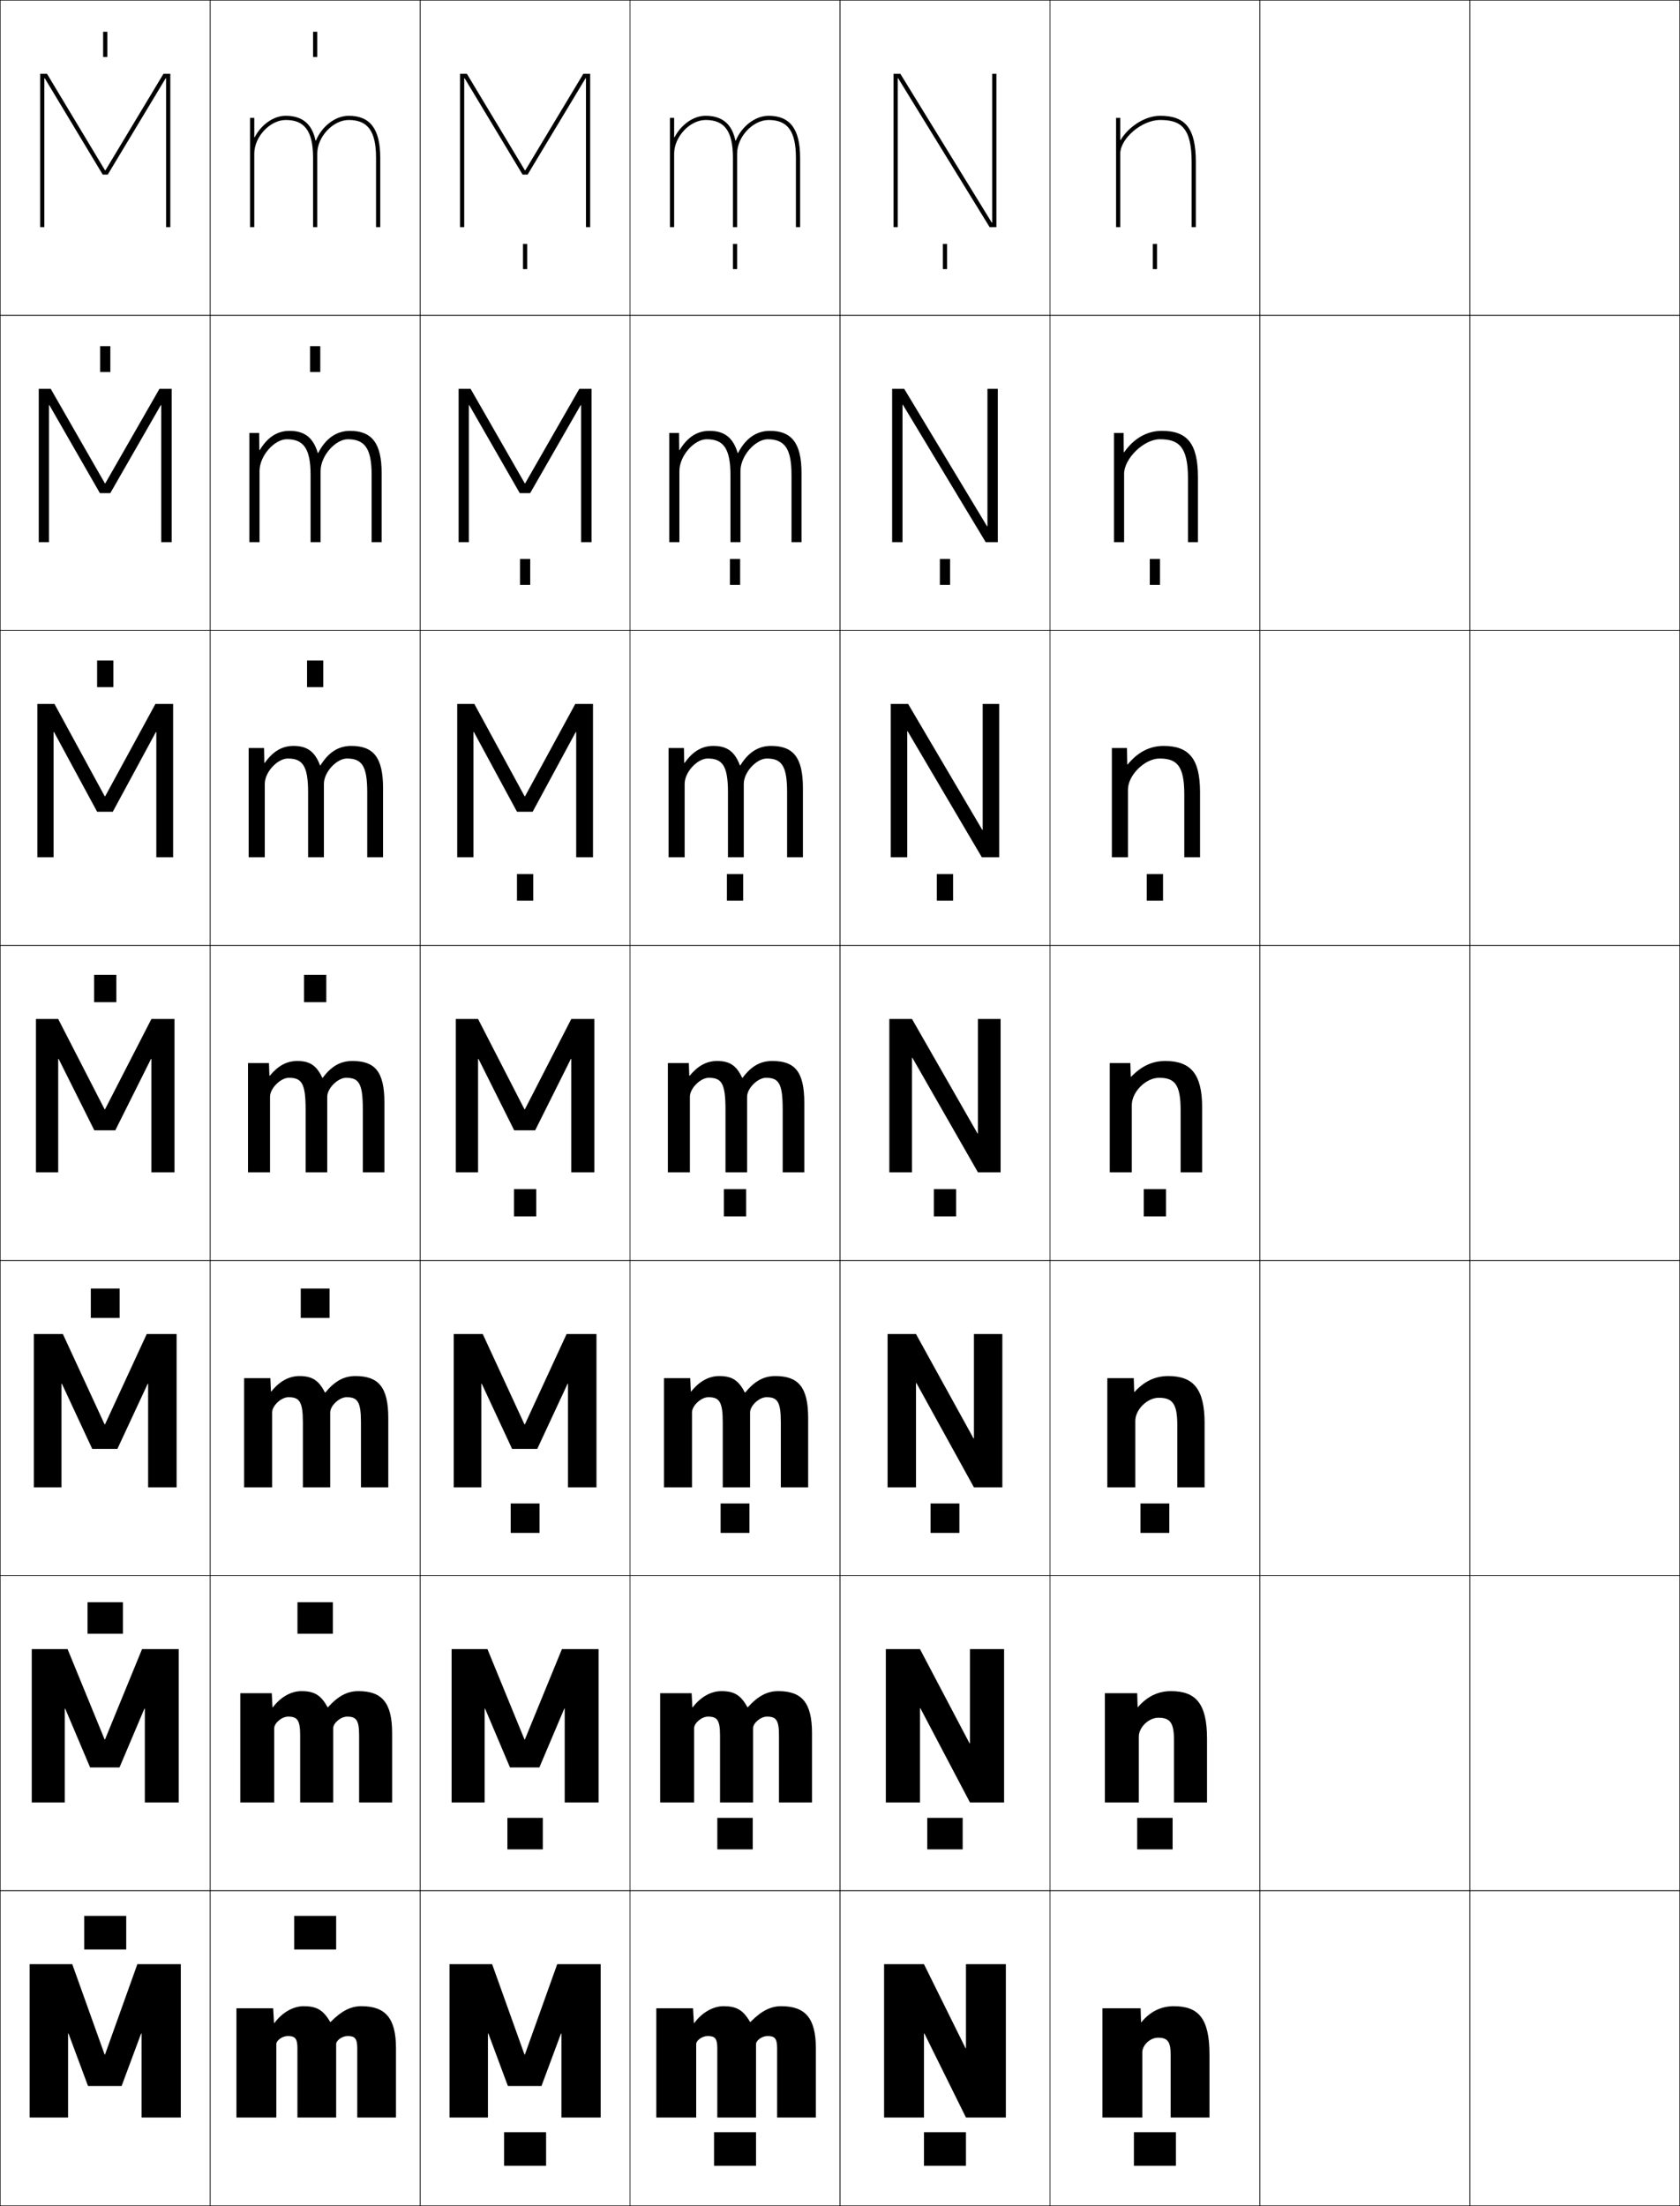 <?xml version="1.0" encoding="utf-8"?>
<!-- Generator: Adobe Illustrator 11 Build 225, SVG Export Plug-In . SVG Version: 6.0.0 Build 78)  -->
<!DOCTYPE svg PUBLIC "-//W3C//DTD SVG 1.0//EN"    "http://www.w3.org/TR/2001/REC-SVG-20010904/DTD/svg10.dtd">
<svg  xmlns="http://www.w3.org/2000/svg" xmlns:xlink="http://www.w3.org/1999/xlink" xmlns:a="http://ns.adobe.com/AdobeSVGViewerExtensions/3.0/"
	 width="800.25" height="1050.25" viewBox="0 0 800.25 1050.25" overflow="visible" enable-background="new 0 0 800.25 1050.25"
	 xml:space="preserve">
		<g id="レイヤー1">
			<g>
				<rect x="0.125" y="0.125" fill="none" stroke="#000000" stroke-width="0.25" width="100" height="150"/> 
				<rect x="100.125" y="0.125" fill="none" stroke="#000000" stroke-width="0.25" width="100" height="150"/> 
				<rect x="200.125" y="0.125" fill="none" stroke="#000000" stroke-width="0.25" width="100" height="150"/> 
				<rect x="300.125" y="0.125" fill="none" stroke="#000000" stroke-width="0.25" width="100" height="150"/> 
				<rect x="400.125" y="0.125" fill="none" stroke="#000000" stroke-width="0.25" width="100" height="150"/> 
				<rect x="500.125" y="0.125" fill="none" stroke="#000000" stroke-width="0.25" width="100" height="150"/> 
				<rect x="600.125" y="0.125" fill="none" stroke="#000000" stroke-width="0.25" width="100" height="150"/> 
				<rect x="0.125" y="150.125" fill="none" stroke="#000000" stroke-width="0.25" width="100" height="150"/> 
				<rect x="100.125" y="150.125" fill="none" stroke="#000000" stroke-width="0.25" width="100" height="150"/> 
				<rect x="200.125" y="150.125" fill="none" stroke="#000000" stroke-width="0.25" width="100" height="150"/> 
				<rect x="300.125" y="150.125" fill="none" stroke="#000000" stroke-width="0.25" width="100" height="150"/> 
				<rect x="400.125" y="150.125" fill="none" stroke="#000000" stroke-width="0.25" width="100" height="150"/> 
				<rect x="500.125" y="150.125" fill="none" stroke="#000000" stroke-width="0.25" width="100" height="150"/> 
				<rect x="600.125" y="150.125" fill="none" stroke="#000000" stroke-width="0.25" width="100" height="150"/> 
				<rect x="0.125" y="300.125" fill="none" stroke="#000000" stroke-width="0.25" width="100" height="150"/> 
				<rect x="100.125" y="300.125" fill="none" stroke="#000000" stroke-width="0.25" width="100" height="150"/> 
				<rect x="200.125" y="300.125" fill="none" stroke="#000000" stroke-width="0.25" width="100" height="150"/> 
				<rect x="300.125" y="300.125" fill="none" stroke="#000000" stroke-width="0.25" width="100" height="150"/> 
				<rect x="400.125" y="300.125" fill="none" stroke="#000000" stroke-width="0.25" width="100" height="150"/> 
				<rect x="500.125" y="300.125" fill="none" stroke="#000000" stroke-width="0.25" width="100" height="150"/> 
				<rect x="600.125" y="300.125" fill="none" stroke="#000000" stroke-width="0.25" width="100" height="150"/> 
				<rect x="0.125" y="450.125" fill="none" stroke="#000000" stroke-width="0.25" width="100" height="150"/> 
				<rect x="100.125" y="450.125" fill="none" stroke="#000000" stroke-width="0.25" width="100" height="150"/> 
				<rect x="200.125" y="450.125" fill="none" stroke="#000000" stroke-width="0.25" width="100" height="150"/> 
				<rect x="300.125" y="450.125" fill="none" stroke="#000000" stroke-width="0.25" width="100" height="150"/> 
				<rect x="400.125" y="450.125" fill="none" stroke="#000000" stroke-width="0.25" width="100" height="150"/> 
				<rect x="500.125" y="450.125" fill="none" stroke="#000000" stroke-width="0.25" width="100" height="150"/> 
				<rect x="600.125" y="450.125" fill="none" stroke="#000000" stroke-width="0.25" width="100" height="150"/> 
				<rect x="0.125" y="600.125" fill="none" stroke="#000000" stroke-width="0.25" width="100" height="150"/> 
				<rect x="100.125" y="600.125" fill="none" stroke="#000000" stroke-width="0.25" width="100" height="150"/> 
				<rect x="200.125" y="600.125" fill="none" stroke="#000000" stroke-width="0.25" width="100" height="150"/> 
				<rect x="300.125" y="600.125" fill="none" stroke="#000000" stroke-width="0.25" width="100" height="150"/> 
				<rect x="400.125" y="600.125" fill="none" stroke="#000000" stroke-width="0.25" width="100" height="150"/> 
				<rect x="500.125" y="600.125" fill="none" stroke="#000000" stroke-width="0.25" width="100" height="150"/> 
				<rect x="600.125" y="600.125" fill="none" stroke="#000000" stroke-width="0.25" width="100" height="150"/> 
				<rect x="0.125" y="750.125" fill="none" stroke="#000000" stroke-width="0.25" width="100" height="150"/> 
				<rect x="100.125" y="750.125" fill="none" stroke="#000000" stroke-width="0.25" width="100" height="150"/> 
				<rect x="200.125" y="750.125" fill="none" stroke="#000000" stroke-width="0.25" width="100" height="150"/> 
				<rect x="300.125" y="750.125" fill="none" stroke="#000000" stroke-width="0.25" width="100" height="150"/> 
				<rect x="400.125" y="750.125" fill="none" stroke="#000000" stroke-width="0.25" width="100" height="150"/> 
				<rect x="500.125" y="750.125" fill="none" stroke="#000000" stroke-width="0.25" width="100" height="150"/> 
				<rect x="600.125" y="750.125" fill="none" stroke="#000000" stroke-width="0.25" width="100" height="150"/> 
				<rect x="0.125" y="900.125" fill="none" stroke="#000000" stroke-width="0.25" width="100" height="150"/> 
				<rect x="100.125" y="900.125" fill="none" stroke="#000000" stroke-width="0.25" width="100" height="150"/> 
				<rect x="200.125" y="900.125" fill="none" stroke="#000000" stroke-width="0.25" width="100" height="150"/> 
				<rect x="300.125" y="900.125" fill="none" stroke="#000000" stroke-width="0.25" width="100" height="150"/> 
				<rect x="400.125" y="900.125" fill="none" stroke="#000000" stroke-width="0.25" width="100" height="150"/> 
				<rect x="500.125" y="900.125" fill="none" stroke="#000000" stroke-width="0.25" width="100" height="150"/> 
				<rect x="600.125" y="900.125" fill="none" stroke="#000000" stroke-width="0.25" width="100" height="150"/> 
				<rect x="700.125" y="0.125" fill="none" stroke="#000000" stroke-width="0.25" width="100" height="150"/> 
				<rect x="700.125" y="150.125" fill="none" stroke="#000000" stroke-width="0.25" width="100" height="150"/> 
				<rect x="700.125" y="300.125" fill="none" stroke="#000000" stroke-width="0.25" width="100" height="150"/> 
				<rect x="700.125" y="450.125" fill="none" stroke="#000000" stroke-width="0.25" width="100" height="150"/> 
				<rect x="700.125" y="600.125" fill="none" stroke="#000000" stroke-width="0.25" width="100" height="150"/> 
				<rect x="700.125" y="750.125" fill="none" stroke="#000000" stroke-width="0.25" width="100" height="150"/> 
				<rect x="700.125" y="900.125" fill="none" stroke="#000000" stroke-width="0.25" width="100" height="150"/> 
			</g>
			<g>
				<rect x="40.125" y="912.125" width="20" height="16"/> 
				<rect x="41.691" y="762.791" width="16.867" height="15.001"/> 
				<rect x="43.258" y="613.458" width="13.733" height="14"/> 
				<rect x="44.825" y="464.125" width="10.6" height="13"/> 
				<rect x="46.258" y="314.458" width="7.733" height="12.667"/> 
				<rect x="47.692" y="164.792" width="4.866" height="12.333"/> 
				<rect x="49.125" y="15.125" width="2" height="12"/> 
			</g>
			<g>
				<rect x="140.125" y="912.125" width="20" height="16"/> 
				<rect x="141.691" y="762.791" width="16.867" height="15.001"/> 
				<rect x="143.258" y="613.458" width="13.733" height="14"/> 
				<rect x="144.825" y="464.125" width="10.6" height="13"/> 
				<rect x="146.258" y="314.458" width="7.733" height="12.667"/> 
				<rect x="147.692" y="164.792" width="4.867" height="12.333"/> 
				<rect x="149.125" y="15.125" width="2" height="12"/> 
			</g>
			<g>
				<polygon points="67.225,968.125 57.925,993.125 41.925,993.125 32.625,968.125 32.425,968.125 
					32.425,1008.125 14.125,1008.125 14.125,935.125 34.425,935.125 49.825,978.125 50.025,978.125 
					65.425,935.125 86.125,935.125 86.125,1008.125 67.425,1008.125 67.425,968.125 "/>
				<polygon points="15.125,785.125 32.191,785.125 49.825,828.125 50.025,828.125 67.658,785.125 
					85.125,785.125 85.125,858.125 68.991,858.125 68.991,813.458 68.791,813.458 
					56.925,841.458 42.924,841.458 31.058,813.458 30.858,813.458 30.858,858.125 
					15.125,858.125 "/>
				<polygon points="16.125,635.125 29.958,635.125 49.825,678.125 50.025,678.125 69.892,635.125 84.125,635.125 
					84.125,708.125 70.558,708.125 70.558,658.792 70.358,658.792 55.925,689.792 
					43.925,689.792 29.492,658.792 29.292,658.792 29.292,708.125 16.125,708.125 "/>
				<polygon points="17.125,485.125 27.725,485.125 49.825,528.125 50.025,528.125 72.125,485.125 83.125,485.125 
					83.125,558.125 72.125,558.125 72.125,504.125 71.925,504.125 54.925,538.125 44.925,538.125 27.925,504.125 
					27.725,504.125 27.725,558.125 17.125,558.125 "/>
				<polygon points="74.458,348.505 74.258,348.505 53.725,386.458 46.258,386.458 
					25.725,348.505 25.524,348.505 25.524,408.125 17.791,408.125 17.791,335.125 
					25.944,335.125 49.892,379.111 50.092,379.111 74.038,335.125 82.458,335.125 
					82.458,408.125 74.458,408.125 "/>
				<polygon points="76.792,192.885 76.591,192.885 52.525,234.792 47.591,234.792 
					23.525,192.885 23.325,192.885 23.325,258.125 18.458,258.125 18.458,185.125 24.165,185.125 
					49.958,230.099 50.159,230.099 75.952,185.125 81.792,185.125 81.792,258.125 76.792,258.125 
					"/>
				<polygon points="79.125,37.266 78.925,37.266 51.325,83.125 48.925,83.125 21.325,37.266 
					21.125,37.266 21.125,108.125 19.125,108.125 19.125,35.125 22.385,35.125 50.025,81.086 50.226,81.086 
					77.865,35.125 81.125,35.125 81.125,108.125 79.125,108.125 "/>
			</g>
			<path d="M121.125,65.336V56.125h-2v52h2v-35c0-7.969,7.462-16,15-16c8.661,0,13,4.859,13,18v33h2v-35
				c0-7.969,7.462-16,15-16c9.112,0,13,5.383,13,18v33h2v-33c0-13.646-4.767-20-15-20
				c-6.583,0-12.963,5.254-15.626,11.802h-0.2C148.979,60.664,145.49,55.125,136.125,55.125
				c-6.041,0-11.801,4.424-14.8,10.211H121.125z"/>
			<g>
				<path d="M170.175,1008.125v-33c0-4.621-1.143-5.8-4.55-5.8
					c-2.712,0-5.5,2.161-5.5,3.8v35h-18.45v-33c0-4.621-1.143-5.8-4.55-5.8
					c-2.712,0-5.5,2.161-5.5,3.8v35h-19v-52h17.5l0.4,7h0.2
					c3.72-5.082,9.077-8,13.899-8c6.195,0,9.354,1.793,12.649,7.5h0.2
					c5.281-5.324,9.678-7.5,14.65-7.5c11.285,0,16.5,5.474,16.5,20v33H170.175z"/>
				<path d="M114.458,806.125h15l0.334,6.667h0.2C133.807,807.797,138.757,805.125,143.625,805.125
					c6.08,0,9.282,1.88,12.399,7.666h0.2c4.934-5.438,9.312-7.666,14.483-7.666
					c11.083,0,16.083,5.292,16.083,20v33h-15.733v-32c0-7.258-1.411-8.867-5.699-8.867
					c-3.098,0-6.65,3.103-6.65,5.533V858.125h-15.733v-32
					c0-7.258-1.412-8.867-5.7-8.867c-3.097,0-6.649,3.103-6.649,5.533V858.125
					h-16.167V806.125z"/>
				<path d="M116.292,656.125h12.5l0.267,6.333h0.2c3.91-4.906,8.452-7.333,13.366-7.333
					c5.965,0,9.211,1.967,12.149,7.833h0.2
					c4.587-5.552,8.947-7.833,14.317-7.833c10.881,0,15.666,5.111,15.666,20v33
					h-13.017v-31c0-9.895-1.681-11.934-6.85-11.934c-3.482,0-7.8,4.043-7.8,7.267
					V708.125h-13.017v-31c0-9.895-1.682-11.934-6.851-11.934
					c-3.482,0-7.8,4.043-7.8,7.267V708.125h-13.333V656.125z"/>
				<path d="M155.875,522.125c0-4.017,5.082-9,8.95-9c6.05,0,8,2.469,8,15v30H183.125v-33
					c0-15.07-4.57-20-15.25-20c-5.568,0-9.91,2.334-14.15,8h-0.2
					c-2.76-5.946-6.05-8-11.899-8c-4.96,0-9.095,2.181-13.1,7h-0.2l-0.2-6h-10v52
					h10.5v-36c0-4.017,5.082-9,8.95-9c6.05,0,8,2.469,8,15v30H155.875V522.125z"/>
			</g>
			<path d="M125.791,356.125h-7.332v52H126.125v-34.917c0-5.7,6.114-12.083,10.967-12.083
				c6.92,0,9.666,3.266,9.666,16v31h7.533v-34.917c0-5.7,6.115-12.083,10.967-12.083
				c7.071,0,9.668,3.44,9.668,16v31h7.533v-33c0-14.596-4.637-20-15.168-20
				c-5.899,0-10.711,2.883-14.642,9.268h-0.2
				c-2.459-6.665-6.232-9.268-12.658-9.268c-5.36,0-9.758,2.537-13.666,8.07
				h-0.199L125.791,356.125z"/>
			<path d="M165.691,209.125c8.092,0,11.334,4.412,11.334,17v32h4.767v-33
				c0-14.121-4.701-20-15.084-20c-6.231,0-11.513,3.432-15.134,10.535h-0.2
				c-2.158-7.383-6.414-10.535-13.416-10.535c-5.762,0-10.421,2.893-14.232,9.141
				h-0.2l-0.067-8.141h-4.666v52H123.625v-33.833c0-7.385,7.146-15.167,12.983-15.167
				c7.791,0,11.333,4.062,11.333,17v32h4.767v-33.833
				C152.708,216.907,159.854,209.125,165.691,209.125z"/>
			<g>
				<polygon points="267.225,968.125 257.925,993.125 241.925,993.125 232.625,968.125 232.425,968.125 
					232.425,1008.125 214.125,1008.125 214.125,935.125 234.425,935.125 249.825,978.125 250.025,978.125 
					265.425,935.125 286.125,935.125 286.125,1008.125 267.425,1008.125 267.425,968.125 "/>
				<polygon points="215.125,785.125 232.191,785.125 249.825,828.125 250.025,828.125 267.658,785.125 
					285.125,785.125 285.125,858.125 268.991,858.125 268.991,813.458 268.791,813.458 
					256.924,841.458 242.924,841.458 231.058,813.458 230.857,813.458 230.857,858.125 
					215.125,858.125 "/>
				<polygon points="216.125,635.125 229.958,635.125 249.825,678.125 250.025,678.125 269.892,635.125 
					284.125,635.125 284.125,708.125 270.558,708.125 270.558,658.792 270.358,658.792 
					255.925,689.792 243.925,689.792 229.492,658.792 229.292,658.792 229.292,708.125 
					216.125,708.125 "/>
				<polygon points="217.125,485.125 227.725,485.125 249.825,528.125 250.025,528.125 272.125,485.125 
					283.125,485.125 283.125,558.125 272.125,558.125 272.125,504.125 271.925,504.125 254.925,538.125 
					244.925,538.125 227.925,504.125 227.725,504.125 227.725,558.125 217.125,558.125 "/>
				<polygon points="274.458,348.505 274.258,348.505 253.725,386.458 246.258,386.458 
					225.725,348.505 225.524,348.505 225.524,408.125 217.792,408.125 217.792,335.125 
					225.944,335.125 249.892,379.111 250.092,379.111 274.038,335.125 282.458,335.125 
					282.458,408.125 274.458,408.125 "/>
				<polygon points="276.792,192.885 276.591,192.885 252.525,234.792 247.591,234.792 
					223.525,192.885 223.325,192.885 223.325,258.125 218.458,258.125 218.458,185.125 
					224.165,185.125 249.959,230.099 250.159,230.099 275.952,185.125 281.792,185.125 
					281.792,258.125 276.792,258.125 "/>
				<polygon points="279.125,37.266 278.925,37.266 251.325,83.125 248.925,83.125 221.325,37.266 
					221.125,37.266 221.125,108.125 219.125,108.125 219.125,35.125 222.385,35.125 250.025,81.086 
					250.226,81.086 277.865,35.125 281.125,35.125 281.125,108.125 279.125,108.125 "/>
			</g>
			<path d="M321.125,65.336V56.125h-2v52h2v-35c0-7.969,7.462-16,15-16c8.661,0,13,4.859,13,18v33h2v-35
				c0-7.969,7.462-16,15-16c9.112,0,13,5.383,13,18v33h2v-33c0-13.646-4.767-20-15-20
				c-6.583,0-12.963,5.254-15.626,11.802h-0.2C348.979,60.664,345.49,55.125,336.125,55.125
				c-6.041,0-11.801,4.424-14.8,10.211H321.125z"/>
			<g>
				<path d="M370.175,1008.125v-33c0-4.621-1.143-5.8-4.55-5.8
					c-2.712,0-5.5,2.161-5.5,3.8v35h-18.45v-33c0-4.621-1.143-5.8-4.55-5.8
					c-2.712,0-5.5,2.161-5.5,3.8v35h-19v-52h17.5l0.4,7h0.2
					c3.72-5.082,9.077-8,13.899-8c6.195,0,9.354,1.793,12.649,7.5h0.2
					c5.281-5.324,9.678-7.5,14.65-7.5c11.285,0,16.5,5.474,16.5,20v33H370.175z"/>
				<path d="M314.458,806.125h15l0.333,6.666h0.201c3.814-4.994,8.764-7.666,13.632-7.666
					c6.081,0,9.283,1.88,12.4,7.667h0.2c4.935-5.438,9.312-7.667,14.483-7.667
					c11.084,0,16.084,5.292,16.084,20v33h-15.734v-32c0-7.258-1.411-8.866-5.699-8.866
					c-3.098,0-6.65,3.102-6.65,5.533V858.125h-15.733v-32
					c0-7.258-1.412-8.866-5.7-8.866c-3.098,0-6.65,3.102-6.65,5.533V858.125
					h-16.167V806.125z"/>
				<path d="M316.292,656.125h12.5l0.267,6.333h0.2
					c3.91-4.906,8.452-7.333,13.366-7.333c5.965,0,9.211,1.967,12.149,7.833h0.2
					c4.587-5.552,8.947-7.833,14.317-7.833c10.881,0,15.666,5.111,15.666,20v33
					h-13.017v-31c0-9.895-1.681-11.934-6.85-11.934c-3.482,0-7.8,4.043-7.8,7.267
					V708.125h-13.017v-31c0-9.895-1.681-11.934-6.85-11.934
					c-3.483,0-7.8,4.043-7.8,7.267V708.125h-13.333V656.125z"/>
				<path d="M355.875,522.125c0-4.017,5.082-9,8.95-9c6.05,0,8,2.469,8,15v30H383.125v-33
					c0-15.07-4.57-20-15.25-20c-5.568,0-9.91,2.334-14.15,8h-0.2
					c-2.76-5.946-6.05-8-11.899-8c-4.96,0-9.095,2.181-13.1,7h-0.2l-0.2-6h-10v52
					h10.5v-36c0-4.017,5.082-9,8.95-9c6.05,0,8,2.469,8,15v30H355.875V522.125z"/>
			</g>
			<path d="M325.791,356.125h-7.332v52H326.125v-34.917c0-5.7,6.114-12.083,10.967-12.083
				c6.92,0,9.666,3.266,9.666,16v31h7.533v-34.917c0-5.7,6.115-12.083,10.967-12.083
				c7.071,0,9.668,3.44,9.668,16v31h7.533v-33c0-14.596-4.637-20-15.168-20
				c-5.899,0-10.711,2.883-14.642,9.268h-0.2
				c-2.459-6.665-6.232-9.268-12.658-9.268c-5.36,0-9.758,2.537-13.666,8.07
				h-0.199L325.791,356.125z"/>
			<path d="M365.691,209.125c8.092,0,11.334,4.412,11.334,17v32h4.767v-33
				c0-14.121-4.701-20-15.084-20c-6.231,0-11.513,3.432-15.134,10.535h-0.2
				c-2.158-7.383-6.414-10.535-13.416-10.535c-5.762,0-10.421,2.893-14.232,9.141
				h-0.2l-0.067-8.141h-4.666v52H323.625v-33.833c0-7.385,7.146-15.167,12.983-15.167
				c7.791,0,11.333,4.062,11.333,17v32h4.767v-33.833
				C352.708,216.907,359.854,209.125,365.691,209.125z"/>
			<g>
				<rect x="440.125" y="1015.124" width="20" height="16"/> 
				<rect x="441.691" y="865.457" width="16.867" height="15"/> 
				<rect x="443.259" y="715.791" width="13.733" height="14"/> 
				<rect x="444.826" y="566.124" width="10.6" height="13"/> 
				<rect x="446.259" y="416.124" width="7.733" height="12.667"/> 
				<rect x="447.692" y="266.124" width="4.866" height="12.333"/> 
				<rect x="449.125" y="116.124" width="2" height="12"/> 
			</g>
			<g>
				<rect x="540.125" y="1015.124" width="20" height="16"/> 
				<rect x="541.692" y="865.457" width="16.866" height="15"/> 
				<rect x="543.259" y="715.791" width="13.733" height="14"/> 
				<rect x="544.826" y="566.124" width="10.6" height="13"/> 
				<rect x="546.259" y="416.124" width="7.733" height="12.667"/> 
				<rect x="547.692" y="266.124" width="4.866" height="12.333"/> 
				<rect x="549.125" y="116.124" width="2" height="12"/> 
			</g>
			<g>
				<rect x="240.125" y="1015.124" width="20" height="16"/> 
				<rect x="241.692" y="865.457" width="16.866" height="15"/> 
				<rect x="243.259" y="715.791" width="13.733" height="14"/> 
				<rect x="244.826" y="566.124" width="10.6" height="13"/> 
				<rect x="246.259" y="416.124" width="7.733" height="12.667"/> 
				<rect x="247.692" y="266.124" width="4.867" height="12.333"/> 
				<rect x="249.125" y="116.124" width="2" height="12"/> 
			</g>
			<g>
				<rect x="340.125" y="1015.124" width="20" height="16"/> 
				<rect x="341.692" y="865.457" width="16.867" height="15"/> 
				<rect x="343.259" y="715.791" width="13.733" height="14"/> 
				<rect x="344.826" y="566.124" width="10.6" height="13"/> 
				<rect x="346.259" y="416.124" width="7.733" height="12.667"/> 
				<rect x="347.692" y="266.124" width="4.866" height="12.333"/> 
				<rect x="349.125" y="116.124" width="2" height="12"/> 
			</g>
			<g>
				<polygon points="459.925,975.125 440.125,935.125 421.125,935.125 421.125,1008.125 440.125,1008.125 440.125,968.125 
					440.325,968.125 460.125,1008.125 479.125,1008.125 479.125,935.125 460.125,935.125 460.125,975.125 "/>
				<polygon points="421.958,858.125 438.225,858.125 438.225,813.291 438.425,813.291 
					462.024,858.125 478.291,858.125 478.291,785.125 462.024,785.125 462.024,829.958 
					461.825,829.958 438.225,785.125 421.958,785.125 "/>
				<polygon points="422.792,708.125 436.325,708.125 436.325,658.458 436.525,658.458 
					463.925,708.125 477.458,708.125 477.458,635.125 463.925,635.125 463.925,684.792 
					463.725,684.792 436.325,635.125 422.792,635.125 "/>
				<polygon points="423.625,558.125 434.425,558.125 434.425,503.625 434.625,503.625 465.825,558.125 
					476.625,558.125 476.625,485.125 465.825,485.125 465.825,539.625 465.625,539.625 434.425,485.125 
					423.625,485.125 "/>
				<polygon points="432.158,408.125 432.158,348.171 432.358,348.171 467.679,408.125 
					475.958,408.125 475.958,335.125 468.092,335.125 468.092,395.078 467.892,395.078 
					432.571,335.125 424.291,335.125 424.291,408.125 "/>
				<polygon points="429.892,258.125 429.892,192.719 430.092,192.719 469.531,258.125 475.292,258.125 
					475.292,185.125 470.358,185.125 470.358,250.532 470.158,250.532 430.719,185.125 
					424.958,185.125 424.958,258.125 "/>
				<polygon points="472.625,105.985 472.425,105.985 428.865,35.125 425.625,35.125 425.625,108.125 
					427.625,108.125 427.625,37.266 427.825,37.266 471.385,108.125 474.625,108.125 474.625,35.125 472.625,35.125 
					"/>
			</g>
			<g>
				<path d="M544.125,1008.125h-19v-52h18.2l0.2,6.6h0.2
					C547.702,957.815,552.937,955.125,559.125,955.125c11.863,0,17,5.922,17,23v30h-18.5v-30
					c0-6.12-1.469-8-6-8c-3.819,0-7.5,3.545-7.5,7V1008.125z"/>
				<path d="M526.292,806.125h15.399l0.2,6.566h0.2
					c4.312-4.994,9.517-7.566,15.699-7.566c11.913,0,17.167,6.001,17.167,22.667V858.125
					h-15.75v-29.833c0-8.127-1.864-10.501-7.417-10.501c-4.654,0-9.333,4.602-9.333,9
					V858.125h-16.166V806.125z"/>
				<path d="M527.458,656.125h12.601l0.2,6.533h0.2
					c4.647-5.079,9.822-7.533,15.999-7.533c11.962,0,17.334,6.081,17.334,22.333
					V708.125h-13v-29.667c0-10.134-2.261-13-8.834-13c-5.489,0-11.166,5.658-11.166,11V708.125
					h-13.334V656.125z"/>
				<path d="M538.825,512.625H538.625l-0.2-6.5H528.625v52h10.5v-32c0-6.285,6.675-13,13-13
					c7.594,0,10.25,3.359,10.25,15.5v29.5h10.25v-31c0-15.84-5.489-22-17.5-22
					C548.953,505.125,543.809,507.461,538.825,512.625z"/>
			</g>
			<path d="M536.824,356.125H529.625v52h7.666v-32.25c0-6.829,8.049-14.75,15-14.75
				c8.23,0,11.834,3.33,11.834,17v30h7.5v-31c0-16.003-5.389-22-17.334-22
				c-6.585,0-12.309,2.919-17.133,8.833h-0.199L536.824,356.125z"/>
			<path d="M535.225,206.125H530.625v52h4.833v-32.5c0-7.372,9.422-16.5,17-16.5
				c8.865,0,13.417,3.301,13.417,18.5v30.5h4.75v-31c0-16.166-5.287-22-17.167-22
				c-6.999,0-13.302,3.503-17.966,10.165h-0.2L535.225,206.125z"/>
			<path d="M533.625,66.622V56.125h-2v52h2v-35c0-7.053,10.1-16,19-16c9.5,0,15,3.272,15,20v31h2v-31
				c0-16.328-5.186-22-17-22c-7.304,0-15.153,5.313-18.8,11.497H533.625z"/>
		</g>
	</svg>
